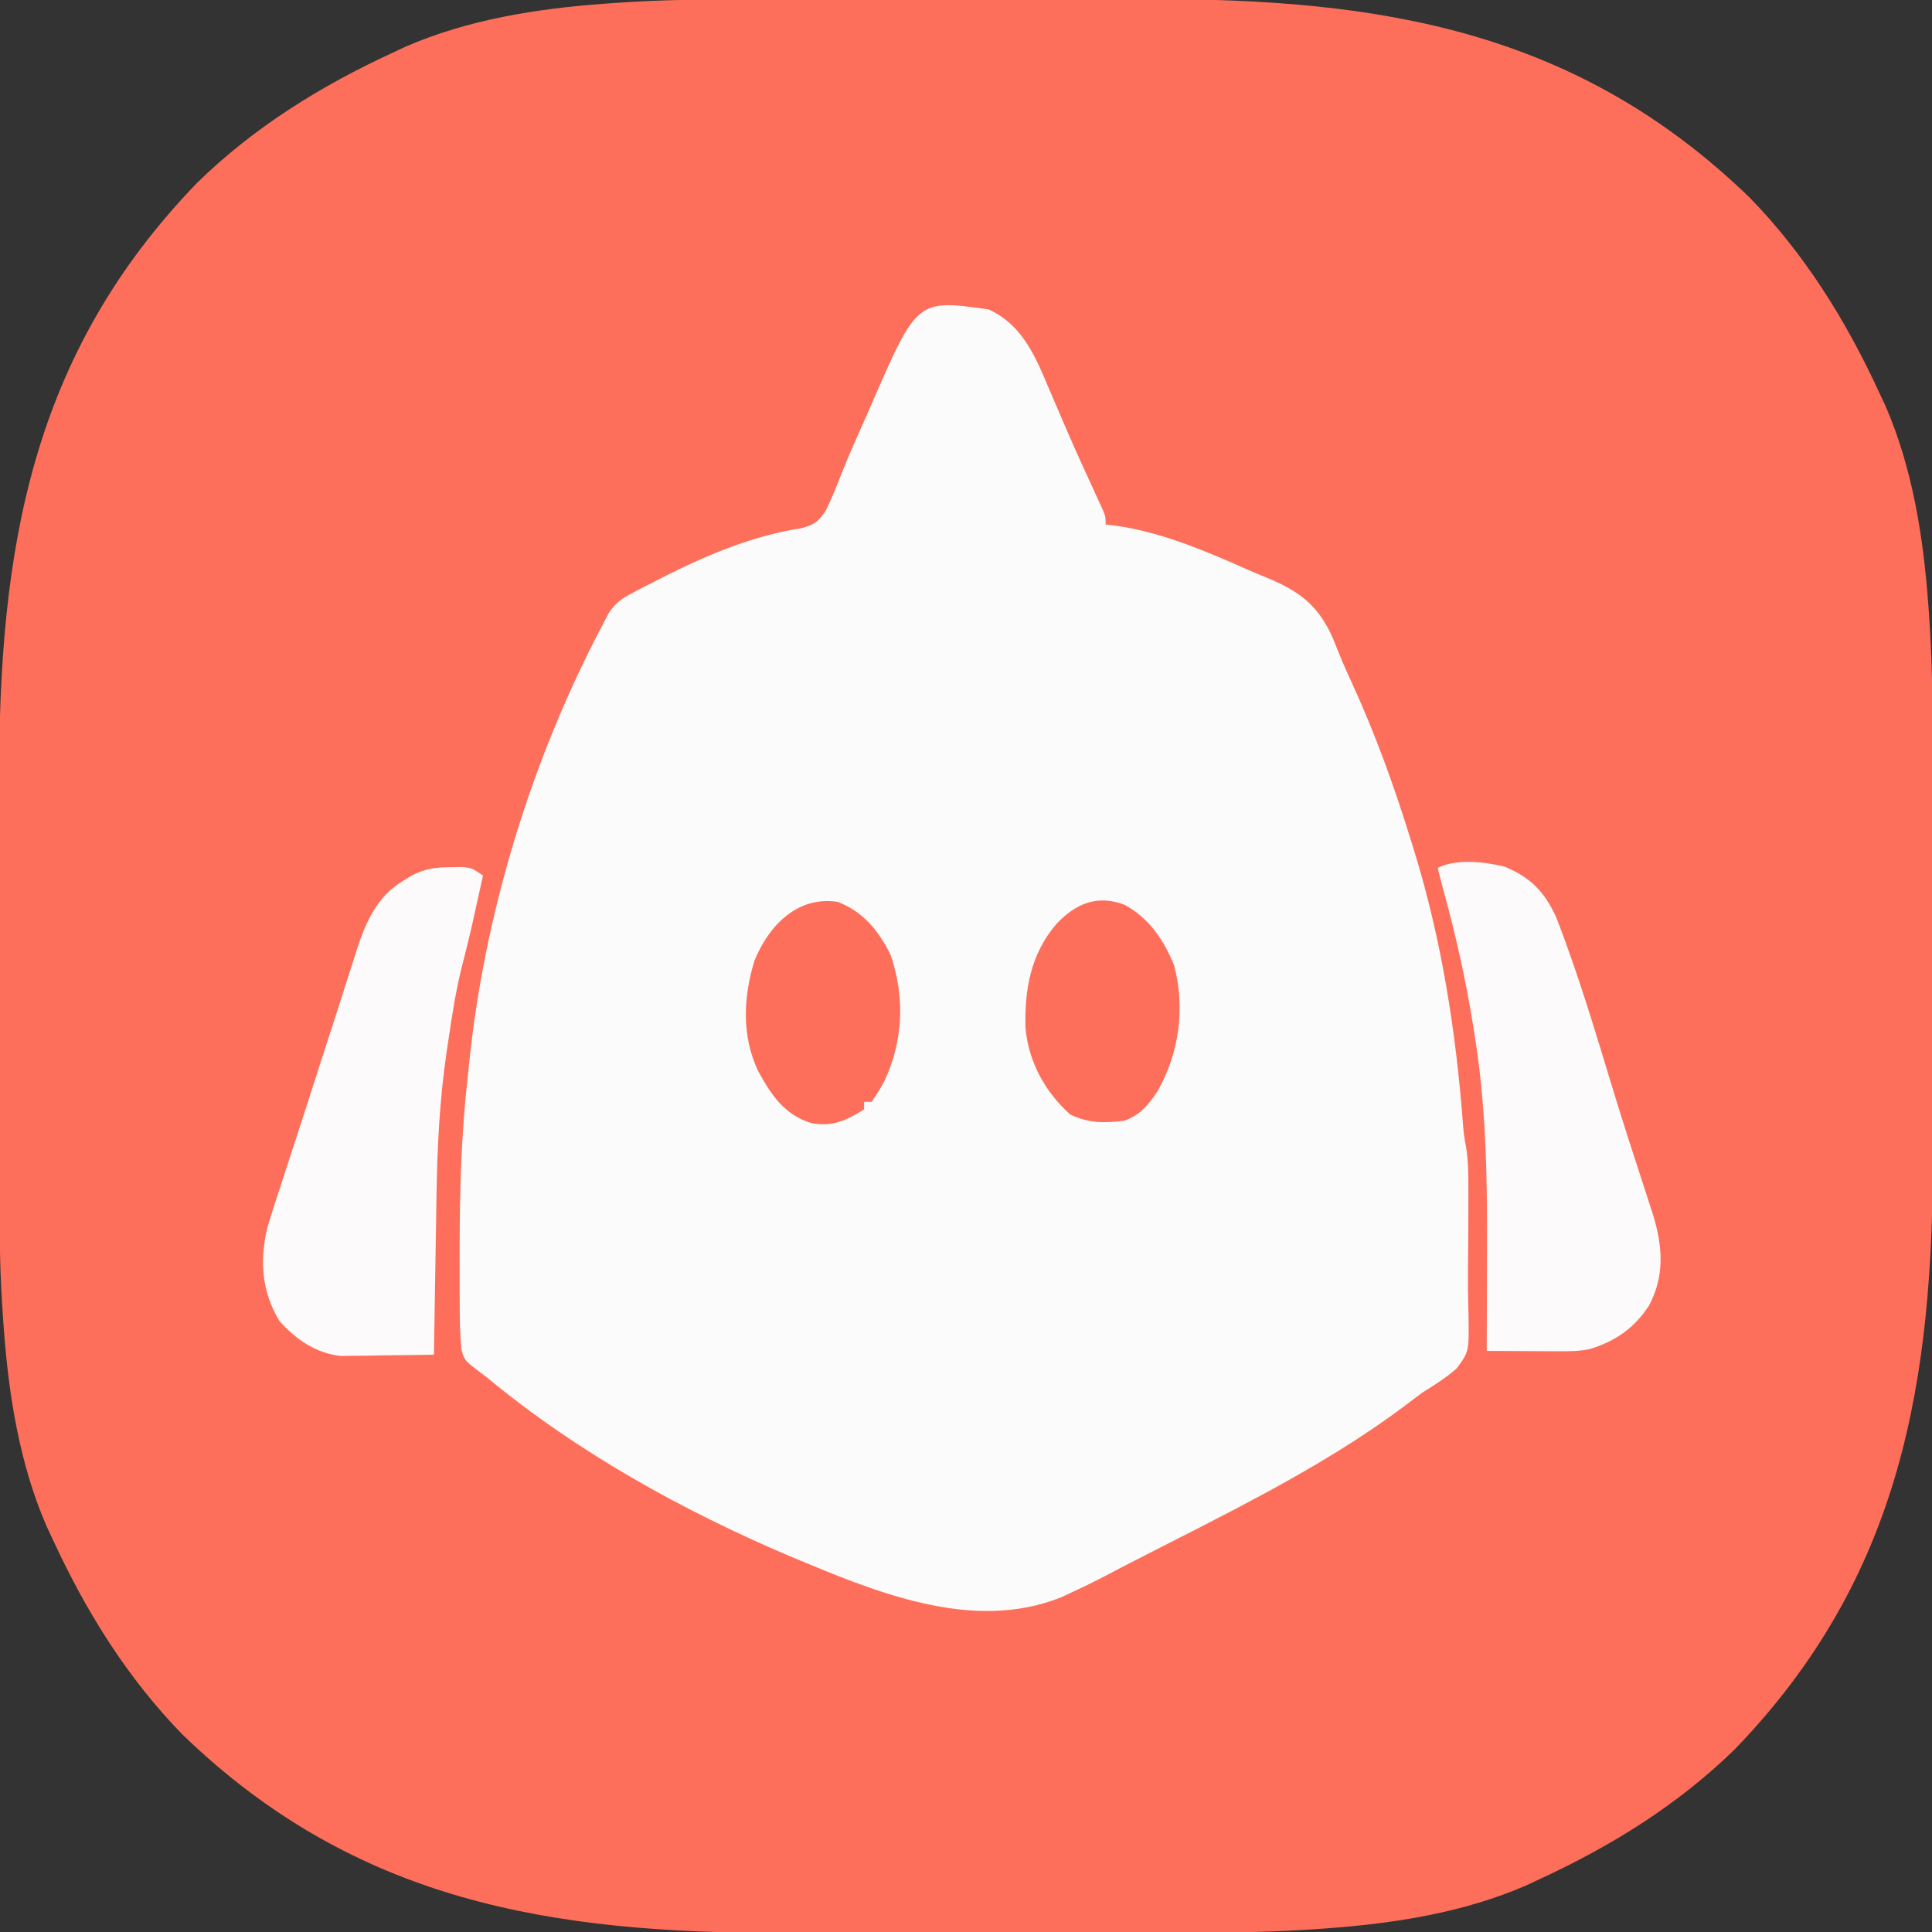 <svg xmlns="http://www.w3.org/2000/svg" version="1.1" width="512" height="512">
<rect width="100%" height="100%" fill="#333333" stroke="none"/>
<path d="M0 0 C1.537 -0.003 3.073 -0.006 4.61 -0.01 C8.734 -0.019 12.859 -0.021 16.983 -0.022 C19.577 -0.023 22.17 -0.025 24.763 -0.027 C33.858 -0.037 42.952 -0.041 52.047 -0.04 C60.447 -0.039 68.847 -0.05 77.247 -0.066 C84.52 -0.079 91.794 -0.084 99.068 -0.084 C103.384 -0.083 107.701 -0.086 112.017 -0.097 C173.787 -0.24 225.701 8.121 271.534 52.458 C286.194 67.48 297.15 85.152 305.909 104.145 C306.727 105.893 306.727 105.893 307.561 107.677 C314.712 124.126 317.605 142.344 318.909 160.145 C319.032 161.825 319.032 161.825 319.157 163.538 C319.808 173.11 320.058 182.642 320.054 192.237 C320.057 193.773 320.06 195.31 320.064 196.846 C320.073 200.971 320.075 205.095 320.076 209.22 C320.077 211.813 320.079 214.407 320.081 217 C320.091 226.094 320.095 235.189 320.094 244.283 C320.093 252.683 320.104 261.083 320.12 269.483 C320.133 276.757 320.138 284.031 320.138 291.304 C320.137 295.621 320.14 299.937 320.151 304.254 C320.294 366.024 311.933 417.938 267.596 463.77 C252.574 478.431 234.902 489.387 215.909 498.145 C214.743 498.691 213.578 499.236 212.377 499.798 C195.928 506.949 177.71 509.842 159.909 511.145 C158.789 511.227 157.67 511.309 156.516 511.394 C146.944 512.044 137.412 512.294 127.817 512.291 C126.281 512.294 124.744 512.297 123.208 512.301 C119.083 512.309 114.959 512.312 110.834 512.313 C108.241 512.313 105.647 512.315 103.054 512.318 C93.959 512.327 84.865 512.331 75.771 512.331 C67.371 512.33 58.971 512.34 50.571 512.356 C43.297 512.37 36.023 512.375 28.75 512.374 C24.433 512.374 20.117 512.377 15.8 512.387 C-45.97 512.531 -97.884 504.17 -143.716 459.833 C-158.377 444.811 -169.333 427.139 -178.091 408.145 C-178.637 406.98 -179.182 405.815 -179.744 404.614 C-186.895 388.165 -189.788 369.947 -191.091 352.145 C-191.173 351.026 -191.255 349.906 -191.34 348.753 C-191.99 339.18 -192.24 329.648 -192.237 320.054 C-192.24 318.517 -192.243 316.981 -192.247 315.444 C-192.255 311.32 -192.258 307.195 -192.259 303.071 C-192.259 300.477 -192.261 297.884 -192.264 295.291 C-192.273 286.196 -192.277 277.102 -192.277 268.007 C-192.276 259.607 -192.287 251.207 -192.302 242.807 C-192.316 235.534 -192.321 228.26 -192.32 220.986 C-192.32 216.67 -192.323 212.353 -192.333 208.037 C-192.477 146.267 -184.116 94.352 -139.779 48.52 C-124.757 33.86 -107.085 22.904 -88.091 14.145 C-86.926 13.6 -85.761 13.055 -84.56 12.493 C-68.111 5.342 -49.893 2.449 -32.091 1.145 C-30.412 1.022 -30.412 1.022 -28.699 0.897 C-19.126 0.246 -9.595 -0.004 0 0 Z " fill="#FE6F5B" transform="translate(192.091,-0.145)"/>
<path d="M0 0 C9.144 4.171 12.571 12.877 16.25 21.625 C17.209 23.858 18.168 26.092 19.129 28.324 C19.606 29.44 20.083 30.555 20.575 31.705 C23.082 37.502 25.717 43.243 28.358 48.981 C28.708 49.749 29.058 50.517 29.418 51.309 C29.725 51.977 30.032 52.645 30.348 53.334 C31 55 31 55 31 57 C32.003 57.121 33.006 57.242 34.039 57.367 C46.029 59.094 57.901 64.177 68.914 69.085 C70.293 69.69 71.681 70.274 73.078 70.837 C82.034 74.456 87.268 78.147 91.217 87.117 C91.829 88.598 92.429 90.084 93.018 91.575 C94.077 94.191 95.236 96.746 96.418 99.309 C102.625 112.89 107.608 126.736 112 141 C112.241 141.771 112.481 142.541 112.729 143.335 C120.052 167.071 123.83 191.237 125.706 215.933 C125.956 218.987 125.956 218.987 126.526 221.921 C127.077 225.499 127.143 229 127.133 232.609 C127.135 233.33 127.136 234.05 127.138 234.792 C127.147 241.058 127.097 247.324 127.036 253.589 C126.998 257.729 127.031 261.854 127.16 265.992 C127.335 276.211 127.335 276.211 123.977 280.711 C121.13 283.157 118.204 285.049 115 287 C113.443 288.165 111.886 289.33 110.341 290.509 C87.806 307.423 61.376 319.877 36.418 332.749 C34.377 333.805 32.341 334.872 30.309 335.945 C27.565 337.369 24.81 338.714 22 340 C21.129 340.41 20.257 340.82 19.359 341.242 C-4.459 350.889 -30.666 339.592 -52.632 330.432 C-81.131 318.316 -109.117 302.814 -133 283 C-133.832 282.381 -133.832 282.381 -134.681 281.75 C-138.809 278.601 -138.809 278.601 -139.657 275.935 C-140.14 271.8 -140.162 267.707 -140.168 263.547 C-140.172 262.622 -140.176 261.698 -140.181 260.746 C-140.19 257.747 -140.19 254.749 -140.188 251.75 C-140.187 250.73 -140.187 249.71 -140.187 248.659 C-140.168 233.337 -139.765 218.233 -138 203 C-137.914 202.148 -137.828 201.296 -137.74 200.418 C-133.651 159.873 -121.058 118.961 -102 83 C-101.345 81.746 -101.345 81.746 -100.677 80.467 C-98.792 77.694 -97.325 76.684 -94.379 75.133 C-93.453 74.643 -92.527 74.153 -91.573 73.648 C-90.58 73.146 -89.586 72.643 -88.562 72.125 C-87.539 71.6 -86.516 71.075 -85.462 70.533 C-74.114 64.846 -62.28 59.936 -49.688 58 C-46.238 57.07 -45.237 56.342 -43.176 53.367 C-41.625 50.135 -40.285 46.91 -39.009 43.564 C-36.965 38.368 -34.636 33.291 -32.375 28.188 C-31.919 27.139 -31.464 26.09 -30.994 25.009 C-18.945 -2.67 -18.945 -2.67 0 0 Z " fill="#FCFBFB" transform="translate(262,82)"/>
<path d="M0 0 C6.85 2.735 10.688 6.71 13.734 13.379 C19.779 28.854 24.474 44.93 29.332 60.809 C31.875 69.102 34.57 77.347 37.26 85.594 C37.645 86.782 38.029 87.971 38.426 89.195 C38.772 90.259 39.118 91.324 39.475 92.42 C41.986 100.821 42.537 108.469 38.352 116.352 C34.407 122.385 29.456 125.782 22.597 127.891 C19.85 128.455 17.297 128.464 14.492 128.449 C13.377 128.446 12.262 128.443 11.113 128.439 C9.954 128.431 8.796 128.423 7.602 128.414 C6.427 128.41 5.253 128.405 4.043 128.4 C1.146 128.389 -1.751 128.372 -4.648 128.352 C-4.646 127.75 -4.644 127.149 -4.642 126.53 C-4.619 120.185 -4.604 113.841 -4.594 107.496 C-4.589 105.138 -4.582 102.781 -4.573 100.424 C-4.505 81.626 -4.854 63.39 -7.836 44.789 C-7.942 44.111 -8.049 43.433 -8.159 42.735 C-10.098 30.475 -12.777 18.475 -16.063 6.501 C-16.62 4.457 -17.142 2.408 -17.648 0.352 C-12.66 -2.143 -5.279 -1.293 0 0 Z " fill="#FCFAFA" transform="translate(398.648,229.648)"/>
<path d="M0 0 C1.439 -0.021 1.439 -0.021 2.906 -0.043 C5.5 0.188 5.5 0.188 8.5 2.188 C7.898 4.938 7.293 7.688 6.688 10.438 C6.522 11.195 6.356 11.953 6.186 12.734 C5.206 17.169 4.144 21.567 2.996 25.961 C1.364 32.441 0.323 38.952 -0.625 45.562 C-0.794 46.679 -0.963 47.795 -1.137 48.945 C-2.978 61.53 -3.632 74.097 -3.816 86.805 C-3.837 88.028 -3.858 89.251 -3.879 90.511 C-3.944 94.362 -4.003 98.212 -4.062 102.062 C-4.106 104.697 -4.149 107.331 -4.193 109.965 C-4.3 116.372 -4.401 122.78 -4.5 129.188 C-9.042 129.275 -13.583 129.328 -18.125 129.375 C-19.41 129.4 -20.695 129.425 -22.02 129.451 C-23.885 129.466 -23.885 129.466 -25.789 129.48 C-27.502 129.504 -27.502 129.504 -29.249 129.528 C-35.747 128.847 -41.268 125.045 -45.5 120.188 C-50.106 112.488 -50.721 104.471 -48.718 95.8 C-47.6 91.984 -46.384 88.209 -45.125 84.438 C-44.67 83.035 -44.216 81.632 -43.764 80.229 C-42.826 77.326 -41.879 74.425 -40.924 71.527 C-39.546 67.339 -38.197 63.142 -36.855 58.941 C-34.801 52.512 -32.721 46.092 -30.63 39.674 C-29.571 36.406 -28.529 33.134 -27.492 29.859 C-26.891 27.989 -26.289 26.12 -25.688 24.25 C-25.434 23.434 -25.18 22.619 -24.919 21.779 C-22.574 14.581 -19.561 7.805 -12.875 3.75 C-12.12 3.277 -11.364 2.804 -10.586 2.316 C-6.969 0.359 -4.05 0.027 0 0 Z " fill="#FCFAFA" transform="translate(119.5,229.812)"/>
<path d="M0 0 C6.727 2.573 10.863 7.666 14 14 C17.891 25.217 17.371 37.01 12.289 47.68 C11 50 11 50 9 53 C8.34 53 7.68 53 7 53 C7 53.66 7 54.32 7 55 C2.233 57.954 -1.491 59.738 -7.125 58.594 C-14.145 56.371 -17.615 51.171 -21 45 C-25.516 35.63 -25.043 25.336 -22.047 15.543 C-18.196 6.188 -10.663 -1.596 0 0 Z " fill="#FE6F5B" transform="translate(222,239)"/>
<path d="M0 0 C6.495 3.608 10.268 9.194 13.055 15.969 C16.059 27.248 14.43 39.248 8.711 49.312 C6.3 52.991 4.05 55.667 -0.086 57.195 C-5.407 57.847 -9.662 57.894 -14.523 55.508 C-21.16 49.519 -25.487 41.627 -26.324 32.637 C-26.589 22.35 -24.942 12.989 -18.086 5.008 C-12.971 -0.377 -7.274 -2.806 0 0 Z " fill="#FE6F5B" transform="translate(298.086,239.805)"/>
</svg>